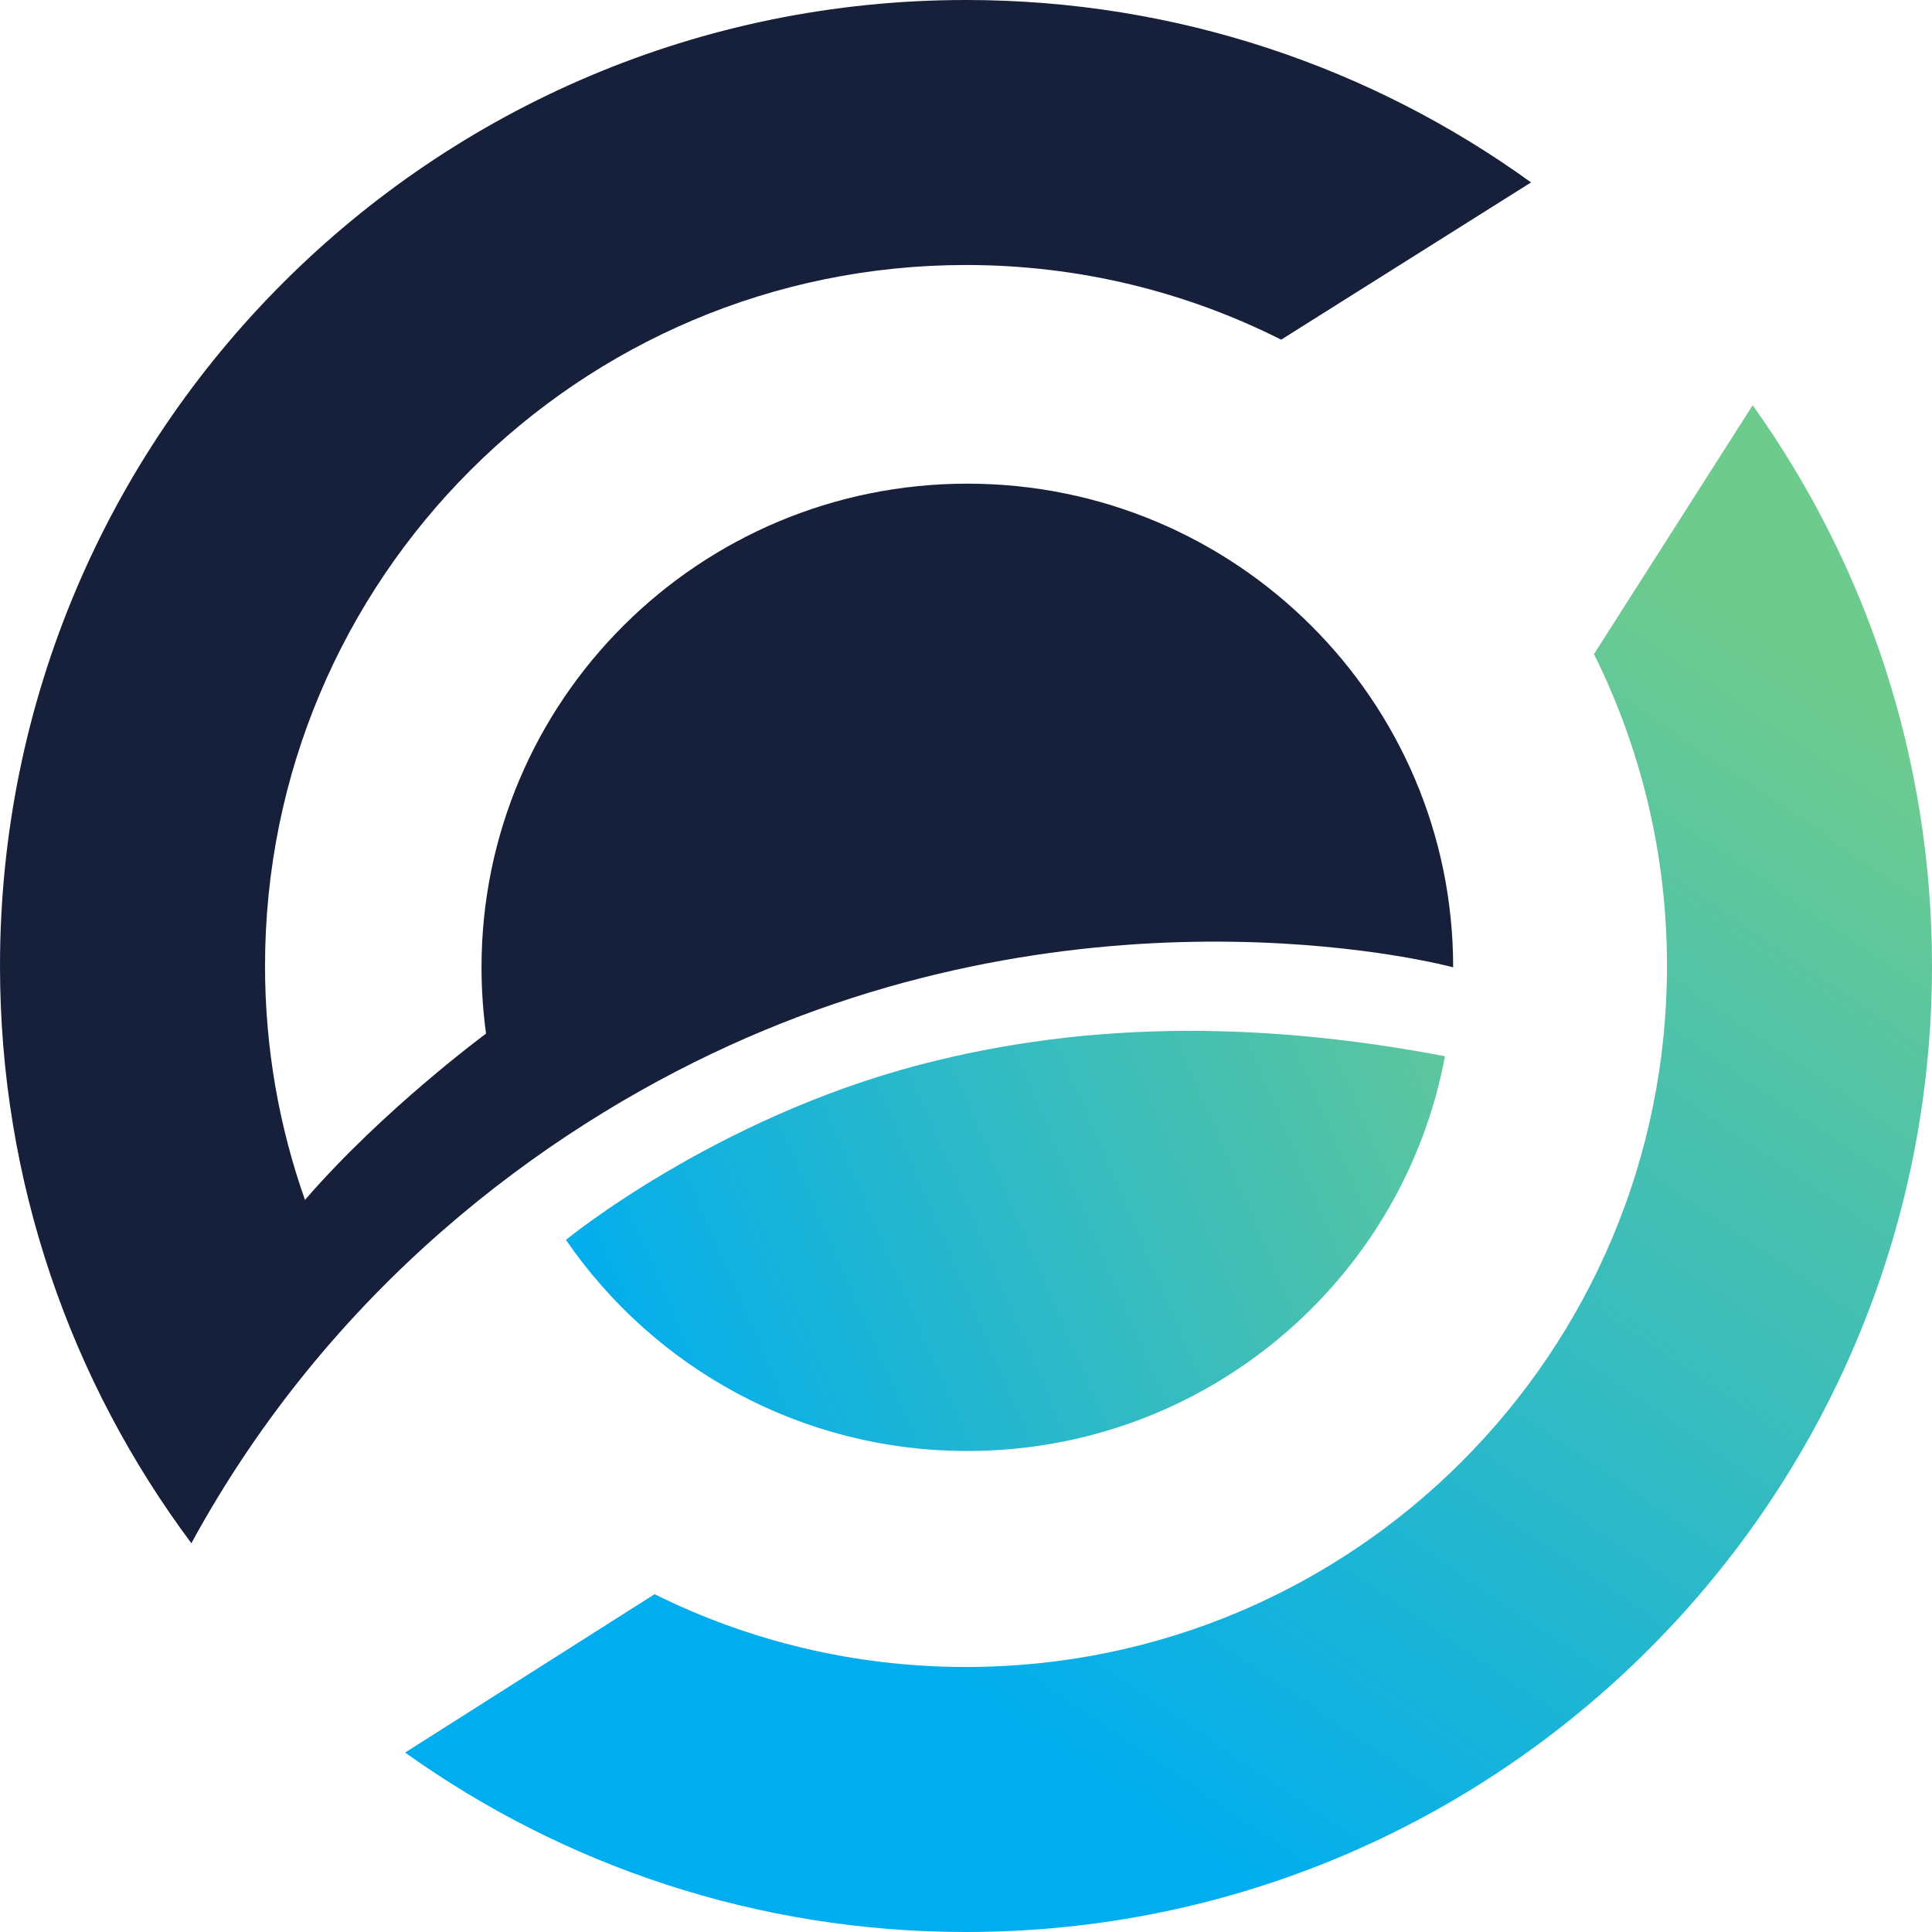 <svg width="400" height="400" viewBox="0 0 400 400" fill="none" xmlns="http://www.w3.org/2000/svg">
    <path d="M190.681 220.381C147.854 231.509 117.171 256.703 117.171 256.703C135.288 283.092 165.748 300.414 200.276 300.414C249.514 300.414 290.485 265.198 299.163 218.687C280.046 215.037 262.525 213.426 246.364 213.426C225.758 213.426 207.359 216.043 190.681 220.381Z" fill="url(#paint0_linear)"/>
    <path d="M330.018 135.424C339.69 154.874 345.134 176.802 345.134 199.996C345.134 280.157 280.157 345.134 200.003 345.134C176.842 345.134 154.948 339.706 135.526 330.062L83.877 362.85C116.615 386.239 156.704 400 200.003 400C310.457 400 400 310.456 400 199.996C400 156.713 386.25 116.636 362.873 83.897L330.018 135.424Z" fill="url(#paint1_linear)"/>
    <path d="M63.143 248.425C57.788 233.281 54.871 216.981 54.871 199.998C54.871 119.843 119.848 54.865 200.002 54.865C223.469 54.865 245.635 60.438 265.251 70.327L316.989 37.766C284.09 14.005 243.685 -0.001 200.002 -0.001C89.543 -0.001 -2.40771e-05 89.543 -1.25126e-05 199.998C-7.82155e-06 244.803 14.733 286.164 39.622 319.508C68.271 266.942 112.104 234.192 151.014 216.453C229.28 180.77 300.862 200.275 300.862 200.275C300.862 144.97 255.829 100.137 200.28 100.137C144.725 100.137 99.693 144.97 99.693 200.275C99.693 204.931 100.015 209.509 100.632 213.998C100.632 213.998 79.399 229.636 63.143 248.425Z" fill="#16203A"/>
    <defs>
        <linearGradient id="paint0_linear" x1="127.428" y1="292.961" x2="346.927" y2="198.607" gradientUnits="userSpaceOnUse">
            <stop stop-color="#00ADEF"/>
            <stop offset="0.926" stop-color="#6ECB8E"/>
            <stop offset="1" stop-color="#6ECB8E"/>
        </linearGradient>
        <linearGradient id="paint1_linear" x1="208.844" y1="360.893" x2="364.615" y2="131.819" gradientUnits="userSpaceOnUse">
            <stop stop-color="#00ADEF"/>
            <stop offset="1" stop-color="#6ECB8E"/>
        </linearGradient>
    </defs>
</svg>
